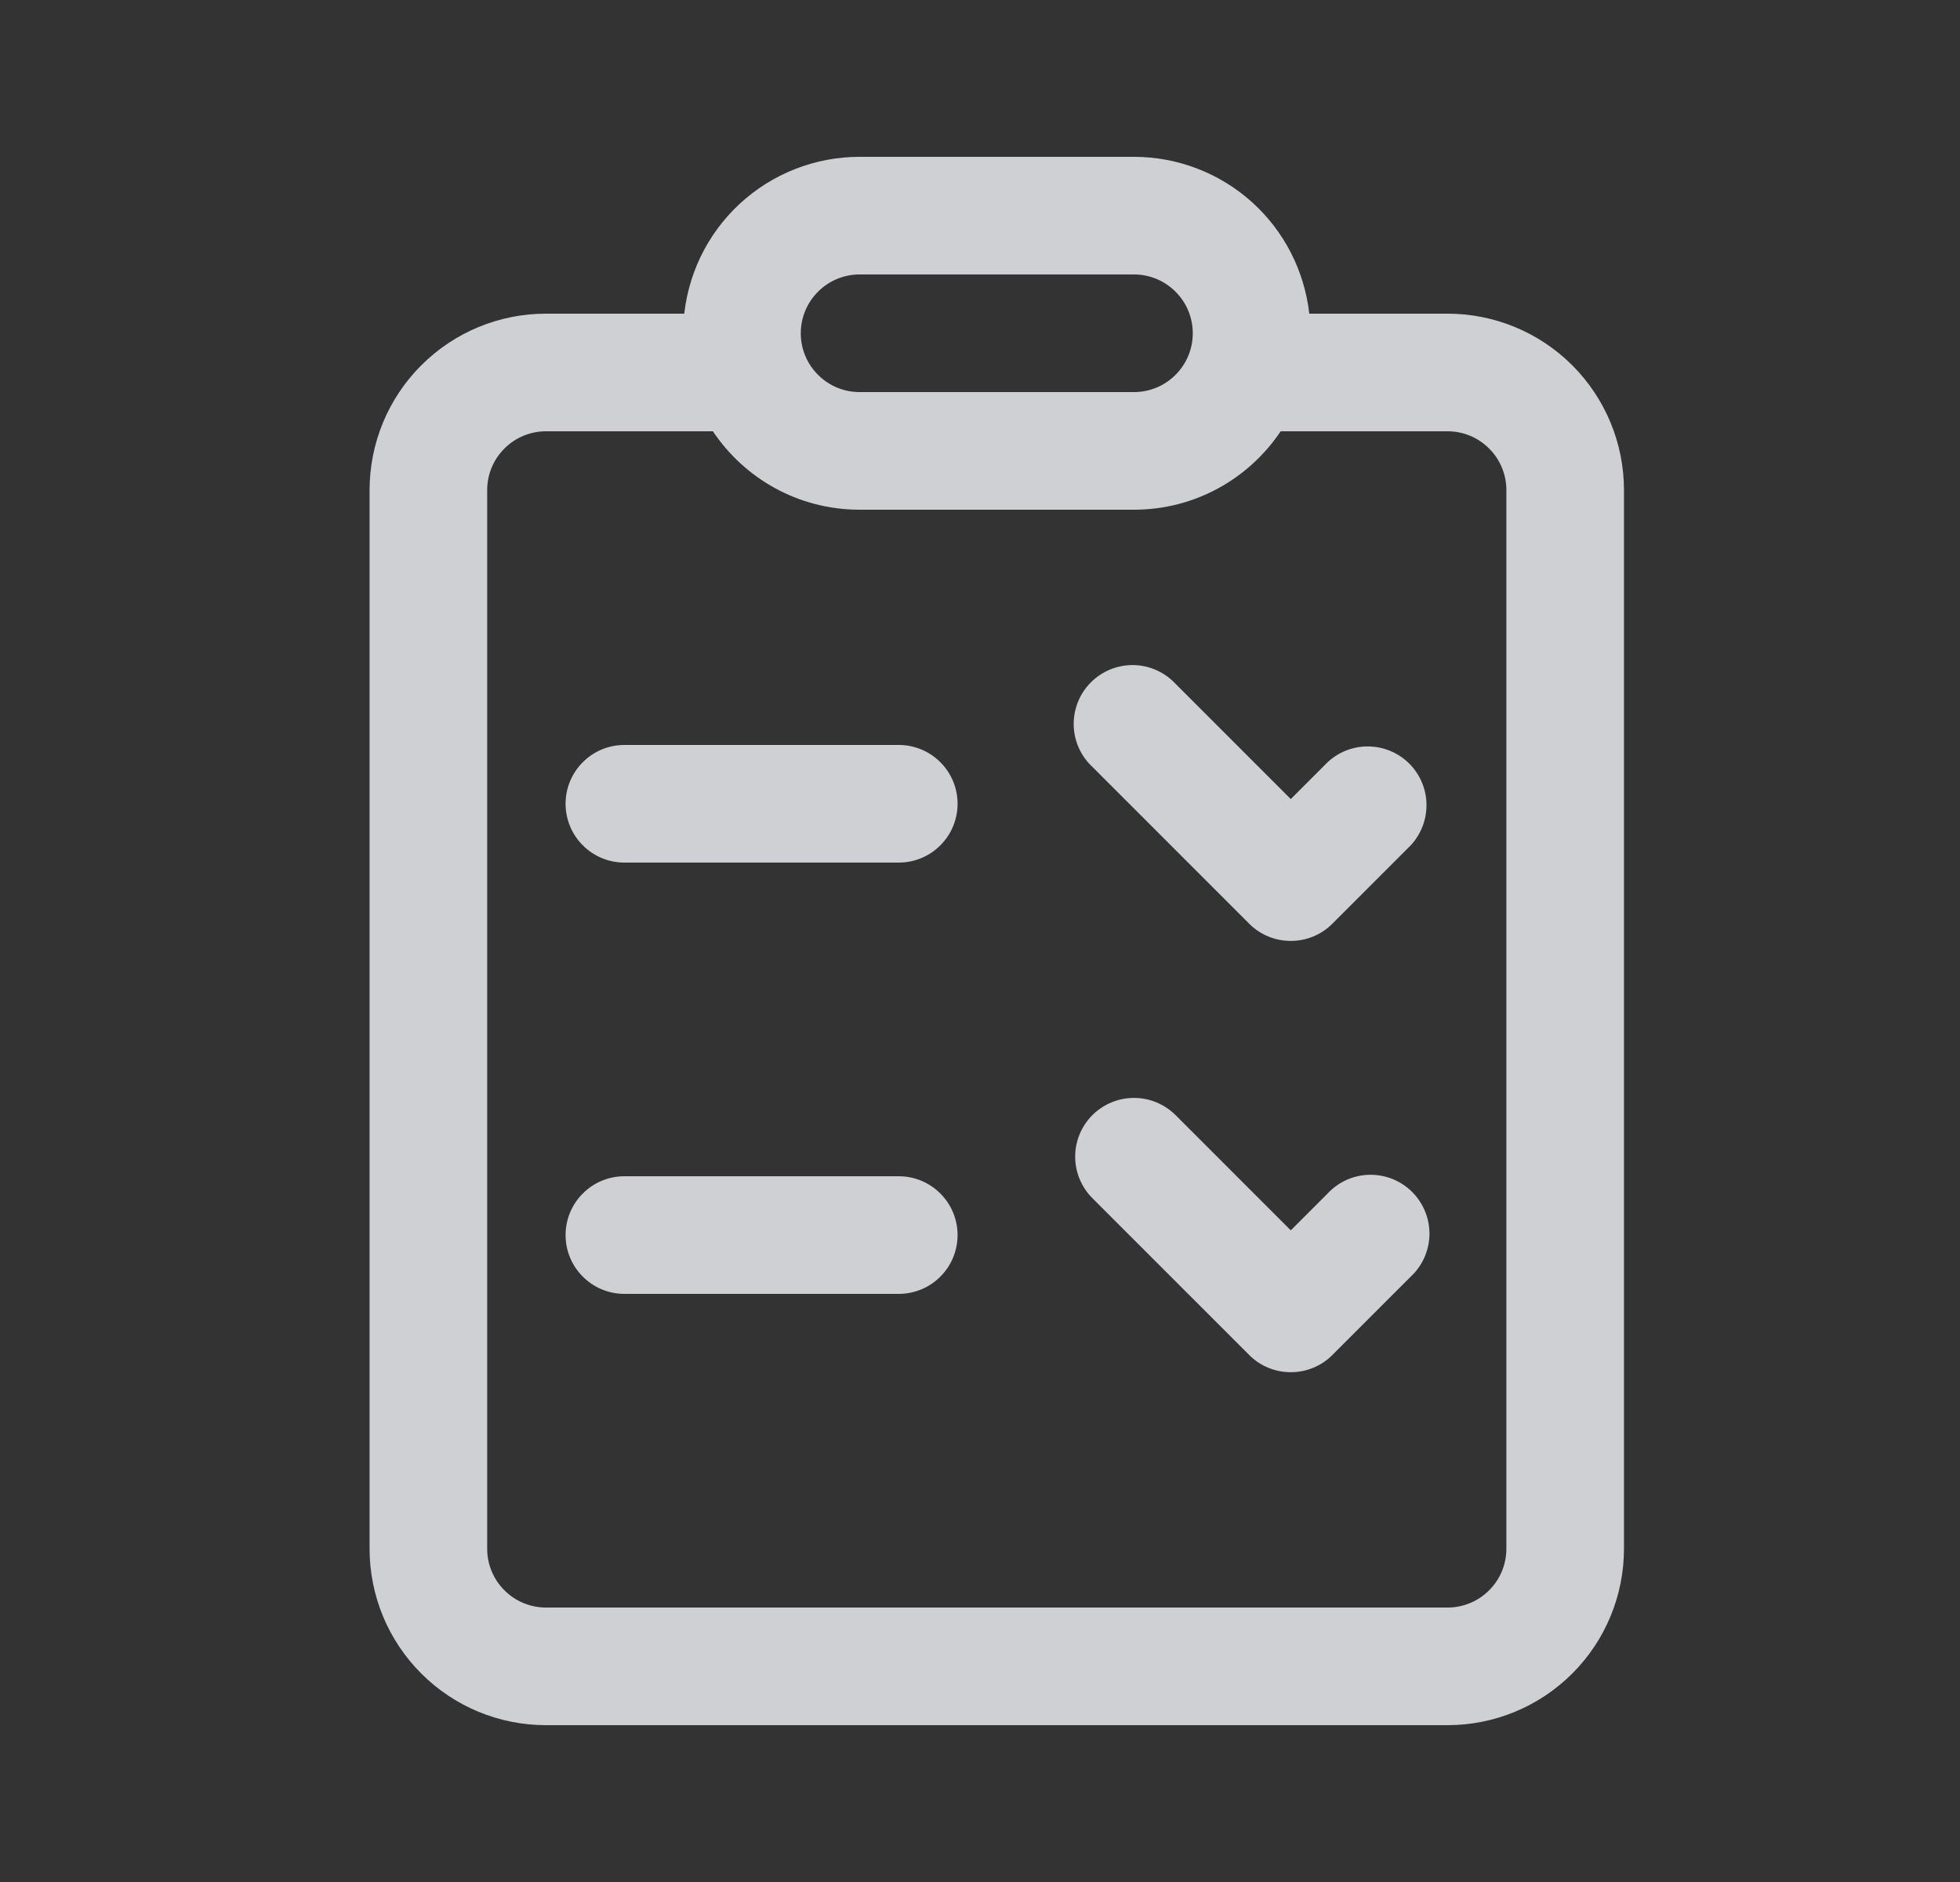 <svg xmlns="http://www.w3.org/2000/svg" width="25" height="24" viewBox="0 0 25 24" fill="none">
  <rect x="0" y="0" width="25" height="24" fill="#333333" stroke="none"/>
  <g opacity="0.8">
    <path d="M12.214 10.25C12.214 10.051 12.135 9.86 11.994 9.72C11.854 9.579 11.663 9.5 11.464 9.5H7.964C7.765 9.5 7.574 9.579 7.434 9.72C7.293 9.86 7.214 10.051 7.214 10.25C7.214 10.449 7.293 10.64 7.434 10.78C7.574 10.921 7.765 11 7.964 11H11.464C11.663 11 11.854 10.921 11.994 10.78C12.135 10.64 12.214 10.449 12.214 10.25ZM11.464 15C11.663 15 11.854 15.079 11.994 15.22C12.135 15.36 12.214 15.551 12.214 15.75C12.214 15.949 12.135 16.14 11.994 16.28C11.854 16.421 11.663 16.5 11.464 16.5H7.964C7.765 16.5 7.574 16.421 7.434 16.28C7.293 16.14 7.214 15.949 7.214 15.75C7.214 15.551 7.293 15.36 7.434 15.22C7.574 15.079 7.765 15 7.964 15H11.464ZM13.934 9.78C13.86 9.711 13.801 9.629 13.76 9.537C13.719 9.445 13.697 9.345 13.695 9.245C13.694 9.144 13.712 9.044 13.75 8.95C13.787 8.857 13.844 8.772 13.915 8.701C13.986 8.63 14.071 8.574 14.164 8.536C14.258 8.498 14.358 8.48 14.458 8.481C14.559 8.483 14.658 8.505 14.75 8.546C14.842 8.587 14.925 8.646 14.994 8.72L16.464 10.19L16.934 9.72C17.076 9.588 17.264 9.515 17.458 9.519C17.653 9.522 17.838 9.601 17.976 9.738C18.113 9.876 18.192 10.061 18.195 10.255C18.198 10.45 18.126 10.638 17.994 10.78L16.994 11.78C16.853 11.921 16.663 11.999 16.464 11.999C16.265 11.999 16.075 11.921 15.934 11.78L13.934 9.78ZM13.934 14.22C13.793 14.361 13.714 14.551 13.714 14.75C13.714 14.949 13.793 15.139 13.934 15.28L15.934 17.28C16.075 17.421 16.265 17.499 16.464 17.499C16.663 17.499 16.853 17.421 16.994 17.28L17.994 16.28C18.068 16.211 18.127 16.128 18.168 16.037C18.209 15.944 18.231 15.845 18.233 15.745C18.234 15.644 18.216 15.544 18.178 15.45C18.14 15.357 18.084 15.272 18.013 15.201C17.942 15.13 17.857 15.074 17.764 15.036C17.67 14.998 17.57 14.98 17.469 14.981C17.369 14.983 17.269 15.005 17.177 15.046C17.085 15.087 17.003 15.146 16.934 15.22L16.464 15.69L14.994 14.22C14.853 14.08 14.663 14.001 14.464 14.001C14.265 14.001 14.075 14.08 13.934 14.22ZM8.72 4.084C8.762 3.518 9.016 2.988 9.433 2.601C9.849 2.215 10.396 2 10.964 2H14.464C15.017 2 15.551 2.204 15.964 2.573C16.376 2.942 16.638 3.45 16.7 4H18.464C19.061 4 19.633 4.237 20.055 4.659C20.477 5.081 20.714 5.653 20.714 6.25V19.75C20.714 20.347 20.477 20.919 20.055 21.341C19.633 21.763 19.061 22 18.464 22H6.964C6.668 22 6.376 21.942 6.103 21.829C5.83 21.716 5.582 21.55 5.373 21.341C5.164 21.132 4.998 20.884 4.885 20.611C4.772 20.338 4.714 20.046 4.714 19.75V6.25C4.714 5.955 4.772 5.662 4.885 5.389C4.998 5.116 5.164 4.868 5.373 4.659C5.582 4.45 5.83 4.284 6.103 4.171C6.376 4.058 6.668 4 6.964 4H8.728L8.72 4.084ZM8.72 4.096L8.714 4.25C8.714 4.198 8.716 4.147 8.719 4.096H8.72ZM14.464 6.5H10.964C10.184 6.5 9.497 6.103 9.093 5.5H6.964C6.765 5.5 6.574 5.579 6.434 5.72C6.293 5.86 6.214 6.051 6.214 6.25V19.75C6.214 19.949 6.293 20.14 6.434 20.28C6.574 20.421 6.765 20.5 6.964 20.5H18.464C18.663 20.5 18.854 20.421 18.994 20.28C19.135 20.14 19.214 19.949 19.214 19.75V6.25C19.214 6.051 19.135 5.86 18.994 5.72C18.854 5.579 18.663 5.5 18.464 5.5H16.335C15.931 6.103 15.244 6.5 14.464 6.5ZM14.464 3.5H10.964C10.765 3.5 10.574 3.579 10.434 3.72C10.293 3.86 10.214 4.051 10.214 4.25C10.214 4.449 10.293 4.64 10.434 4.78C10.574 4.921 10.765 5 10.964 5H14.464C14.663 5 14.854 4.921 14.994 4.78C15.135 4.64 15.214 4.449 15.214 4.25C15.214 4.051 15.135 3.86 14.994 3.72C14.854 3.579 14.663 3.5 14.464 3.5Z" fill="#F5F7FB"/>
  </g>
</svg>